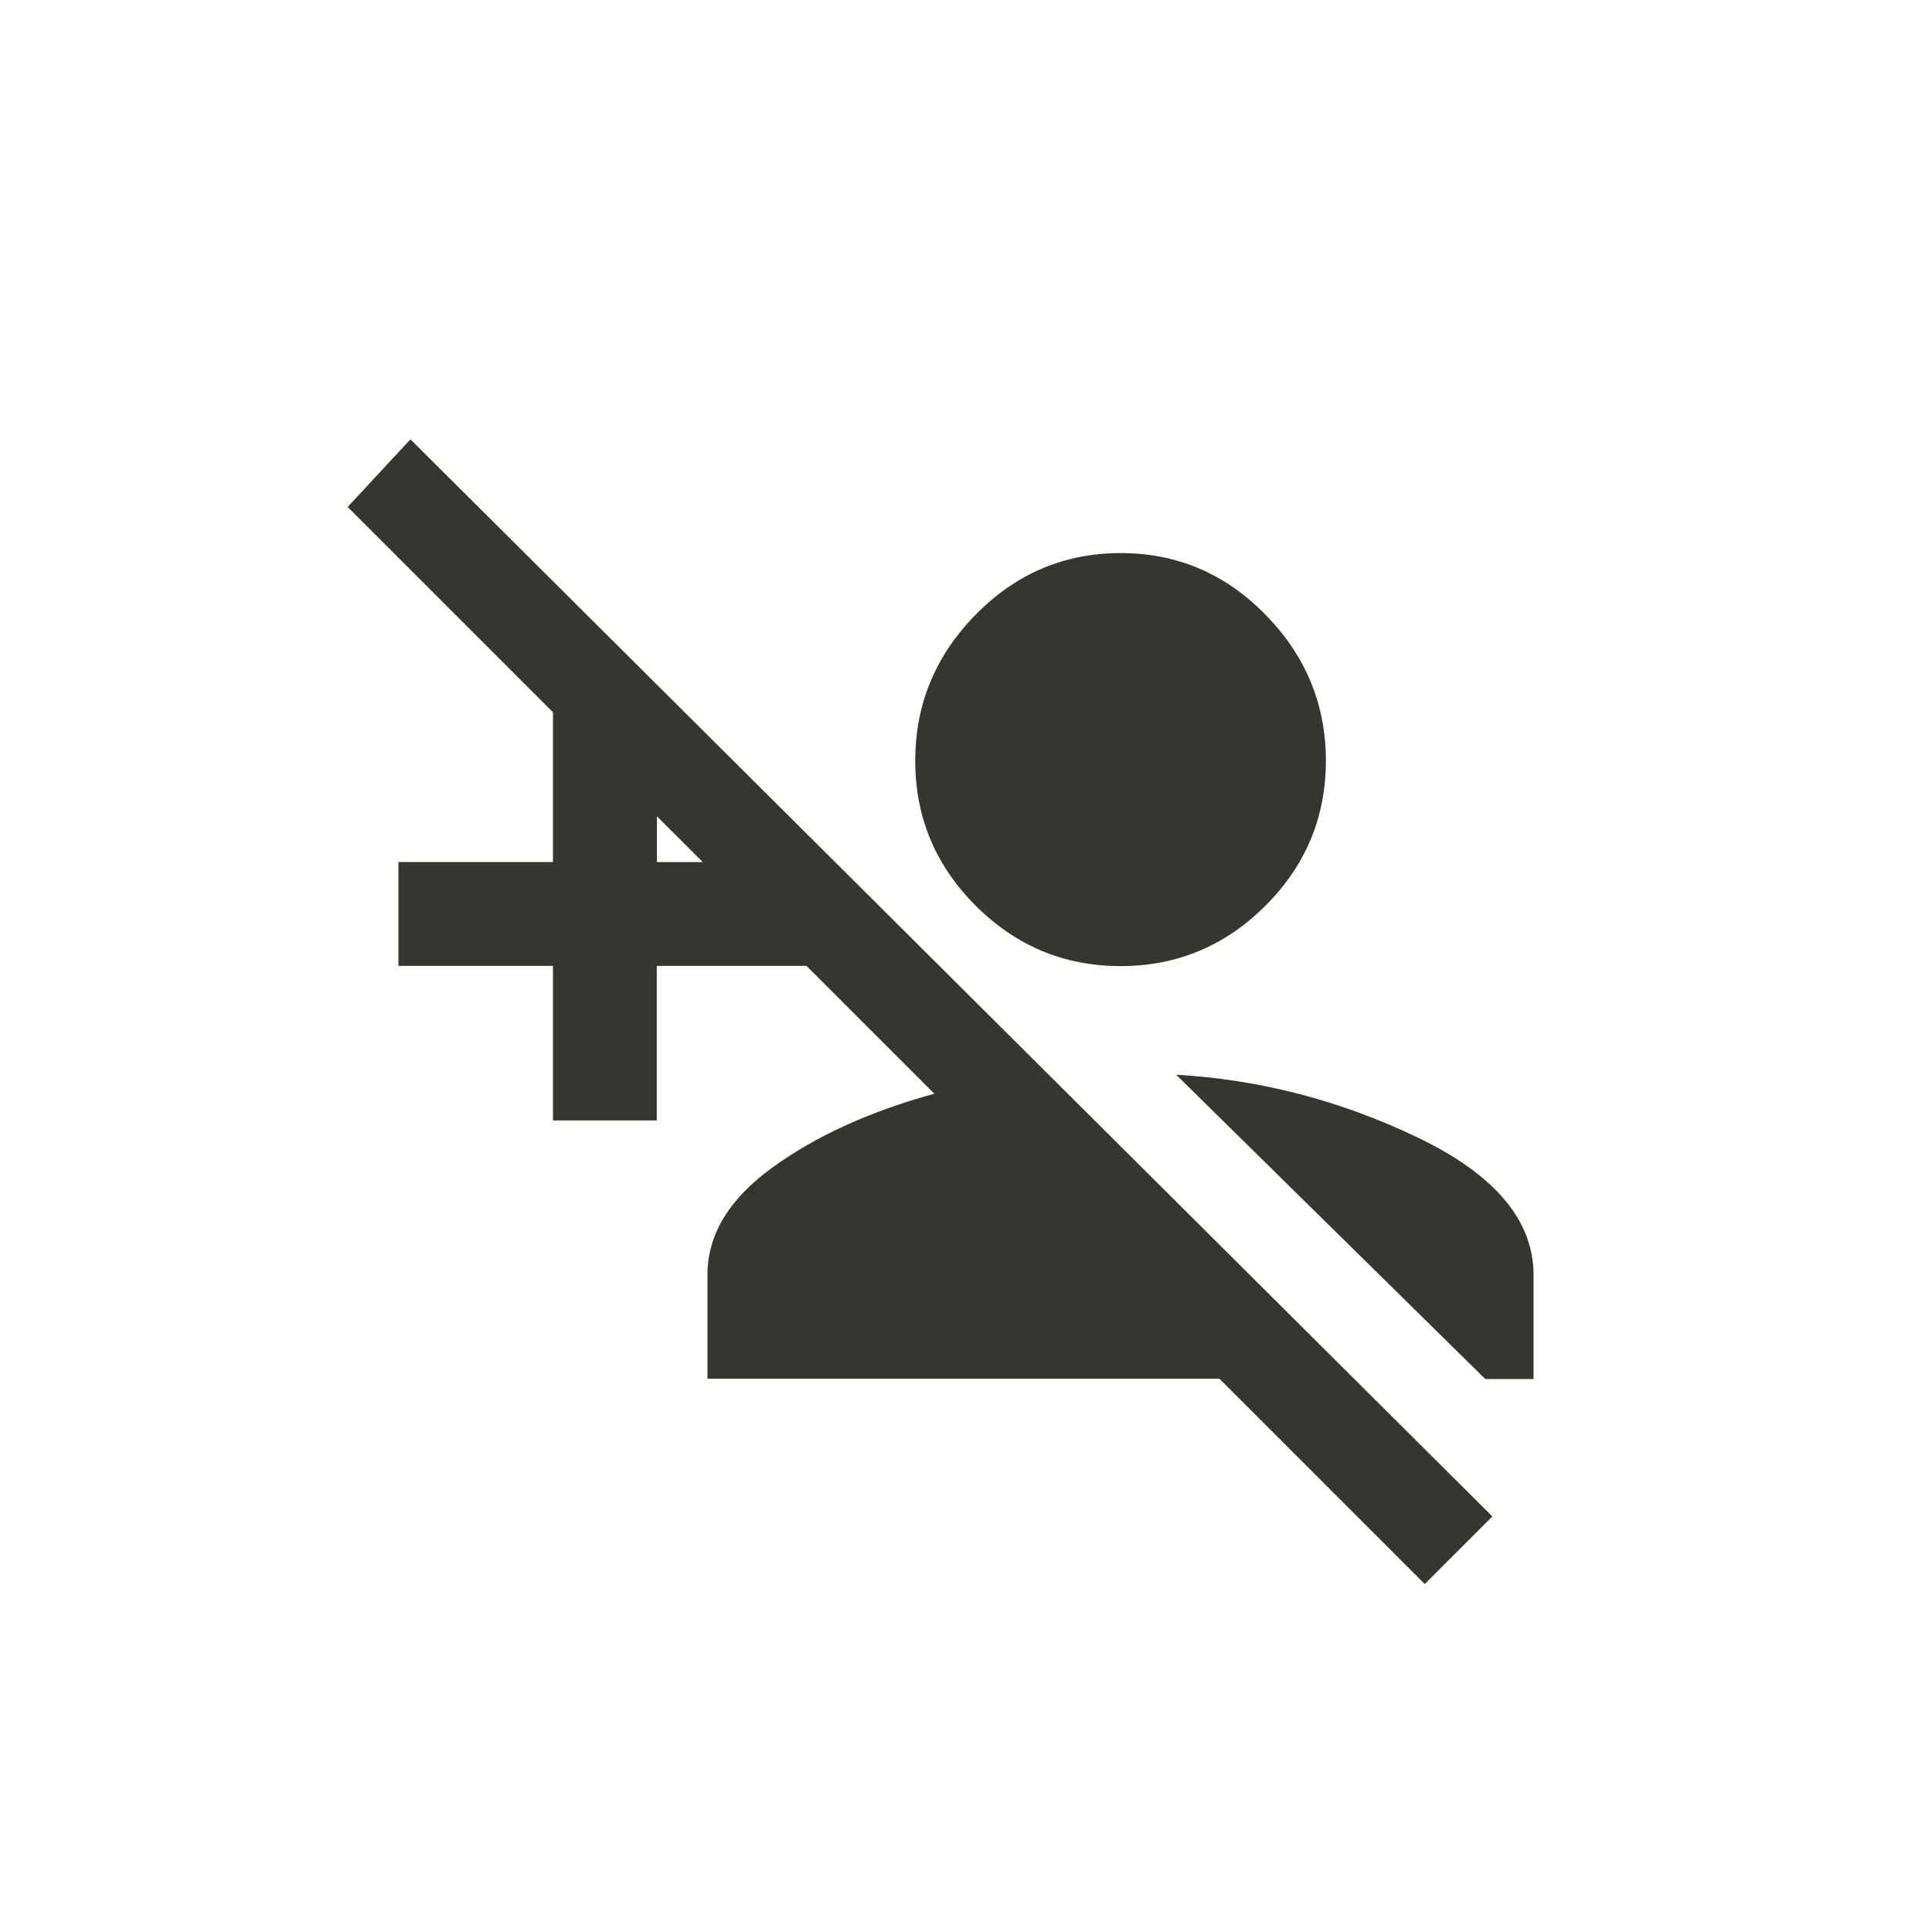 <!-- Generated by IcoMoon.io -->
<svg version="1.1" xmlns="http://www.w3.org/2000/svg" width="40" height="40" viewBox="0 0 40 40">
<title>mt-person_add_disabled</title>
<path fill="#37352f" d="M13.6 17.849h0.951l-0.951-0.949v0.949zM19.349 22.649l-2.651-2.651h-3.1v3.2h-2.149v-3.2h-3.2v-2.151h3.2v-3.1l-4.251-4.251 1.3-1.4 22.4 22.3-1.4 1.4-4.251-4.251h-10.6v-2.151q0-1.249 1.349-2.225t3.349-1.525zM31.751 28.551h-1l-6.4-6.3q2.6 0.149 5 1.3t2.4 2.849v2.151zM18.949 15.751q0-1.751 1.251-3.025t3-1.275 3 1.275 1.251 3.025-1.251 3-3 1.251-3-1.251-1.251-3z"></path>
</svg>
